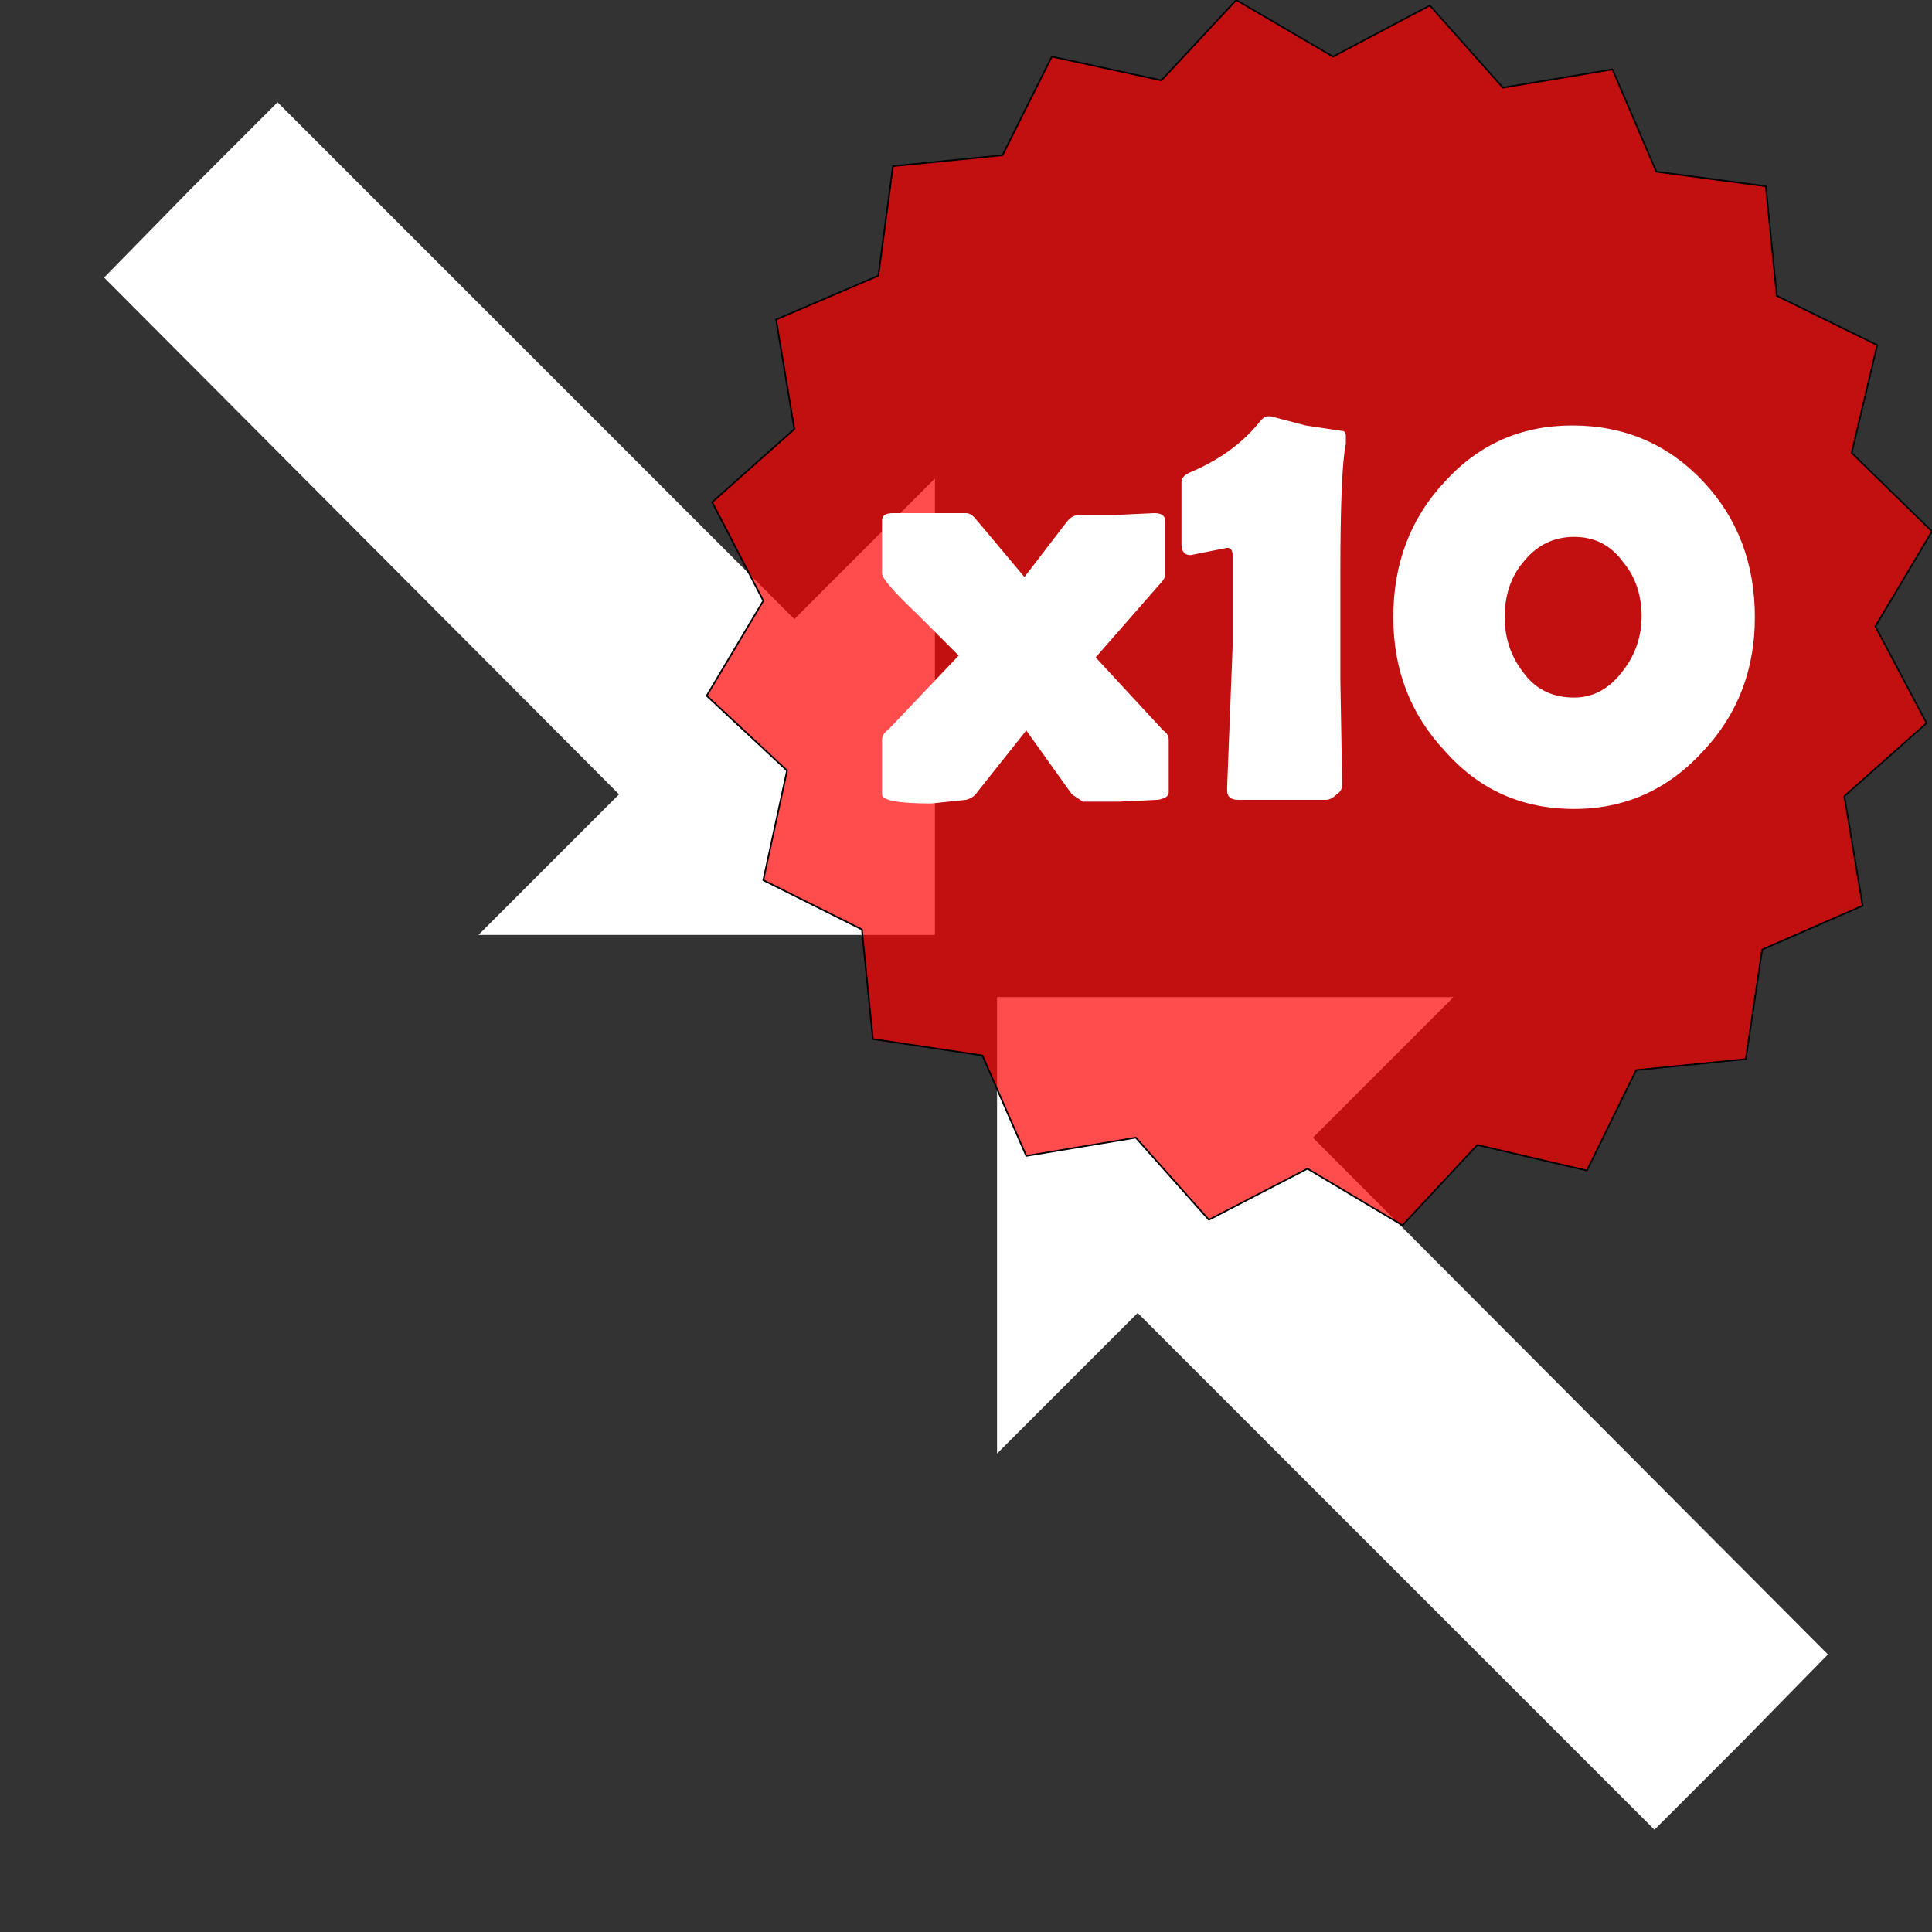 <svg xmlns="http://www.w3.org/2000/svg" xmlns:xlink="http://www.w3.org/1999/xlink" width="400" height="400" viewBox="0 0 105.8 105.8"><rect x="0" y="0" width="105.8" height="105.8" fill="#333333" stroke="none"/><g transform="translate(145.9 -142.4)"><path d="M-130.7 148l28.3 28.3 7.7-7.7v25h-25l7.7-7.7-28.2-28.3 4.7-4.8z" id="a" fill="#fff" fill-rule="evenodd" stroke-width=".5"/><use height="100%" width="100%" transform="rotate(180 -93 195.3)" xlink:href="#a"/></g><path d="M101.4 24.8l4.4 4.3-3.1 5.2 2.8 5.3-4.5 4 1 6-5.5 2.4-.9 6-6 .6-2.7 5.5-6-1.4-4.1 4.4-5.2-3.1-5.4 2.8-4-4.5-6 1-2.4-5.5-6-.9-.6-6-5.4-2.7 1.3-6-4.4-4.1 3.1-5.2-2.8-5.4 4.5-4-1-6 5.6-2.4.8-6 6-.6 2.7-5.4 6 1.3L67.7 0 73 3.1 78.3.3l4 4.5 6-1 2.4 5.6 6 .8.6 6 5.5 2.7z" fill="red" fill-opacity=".7" stroke="#000" stroke-width=".088" stroke-linejoin="round"/><g aria-label="x10" style="line-height:100%;-inkscape-font-specification:'Berlin Sans FB Demi'" font-weight="400" font-size="38.8" font-family="Berlin Sans FB Demi" letter-spacing="0" word-spacing="0" fill="#fff" stroke-width=".2"><path d="M64 43.4q0 .3-.6.4l-2.1.1h-2l-.6-.4-2.5-3.5-2.7 3.4q-.2.3-.6.4L51 44q-2.7 0-2.7-.5v-1.5-1.5q0-.3.4-.6l3.8-4-2.3-2.3q-1.9-1.8-1.9-2.2v-2.9q0-.4.6-.4h4q.3 0 .6.4l2.6 3.1 2.3-3q.3-.4.7-.4h2l2.1-.1q.6 0 .6.4v3q0 .2-.3.5L60 36l3.7 4q.3.2.3.5zM73.5 43q0 .3-.3.5-.3.3-.6.3h-4.8q-.6 0-.6-.5v-.2l.3-7.7v-5q0-.4-.3-.4l-1 .2-1 .2q-.5 0-.5-.6v-1.7-1.7q0-.3.4-.5 2.4-1 3.8-2.7.3-.4.5-.4h.2l1.9.5 2 .3q.2 0 .2.3v.4q-.3 1.4-.3 7.1v5.8l.1 5.8zM96.1 33.8q0 4.3-2.8 7.3-2.9 3.2-7.1 3.2-4.3 0-7.1-3.2-2.8-3-2.8-7.3 0-4.4 2.8-7.4 2.8-3.1 7-3.1 4.3 0 7.2 3.1 2.8 3 2.8 7.4zm-6.2 0q0-1.8-1-3-1-1.4-2.7-1.4-1.7 0-2.8 1.4-1 1.2-1 3 0 1.7 1 3 1 1.4 2.8 1.4 1.6 0 2.7-1.5 1-1.3 1-3z" style="line-height:100%;-inkscape-font-specification:'Berlin Sans FB Demi'"/></g></svg>